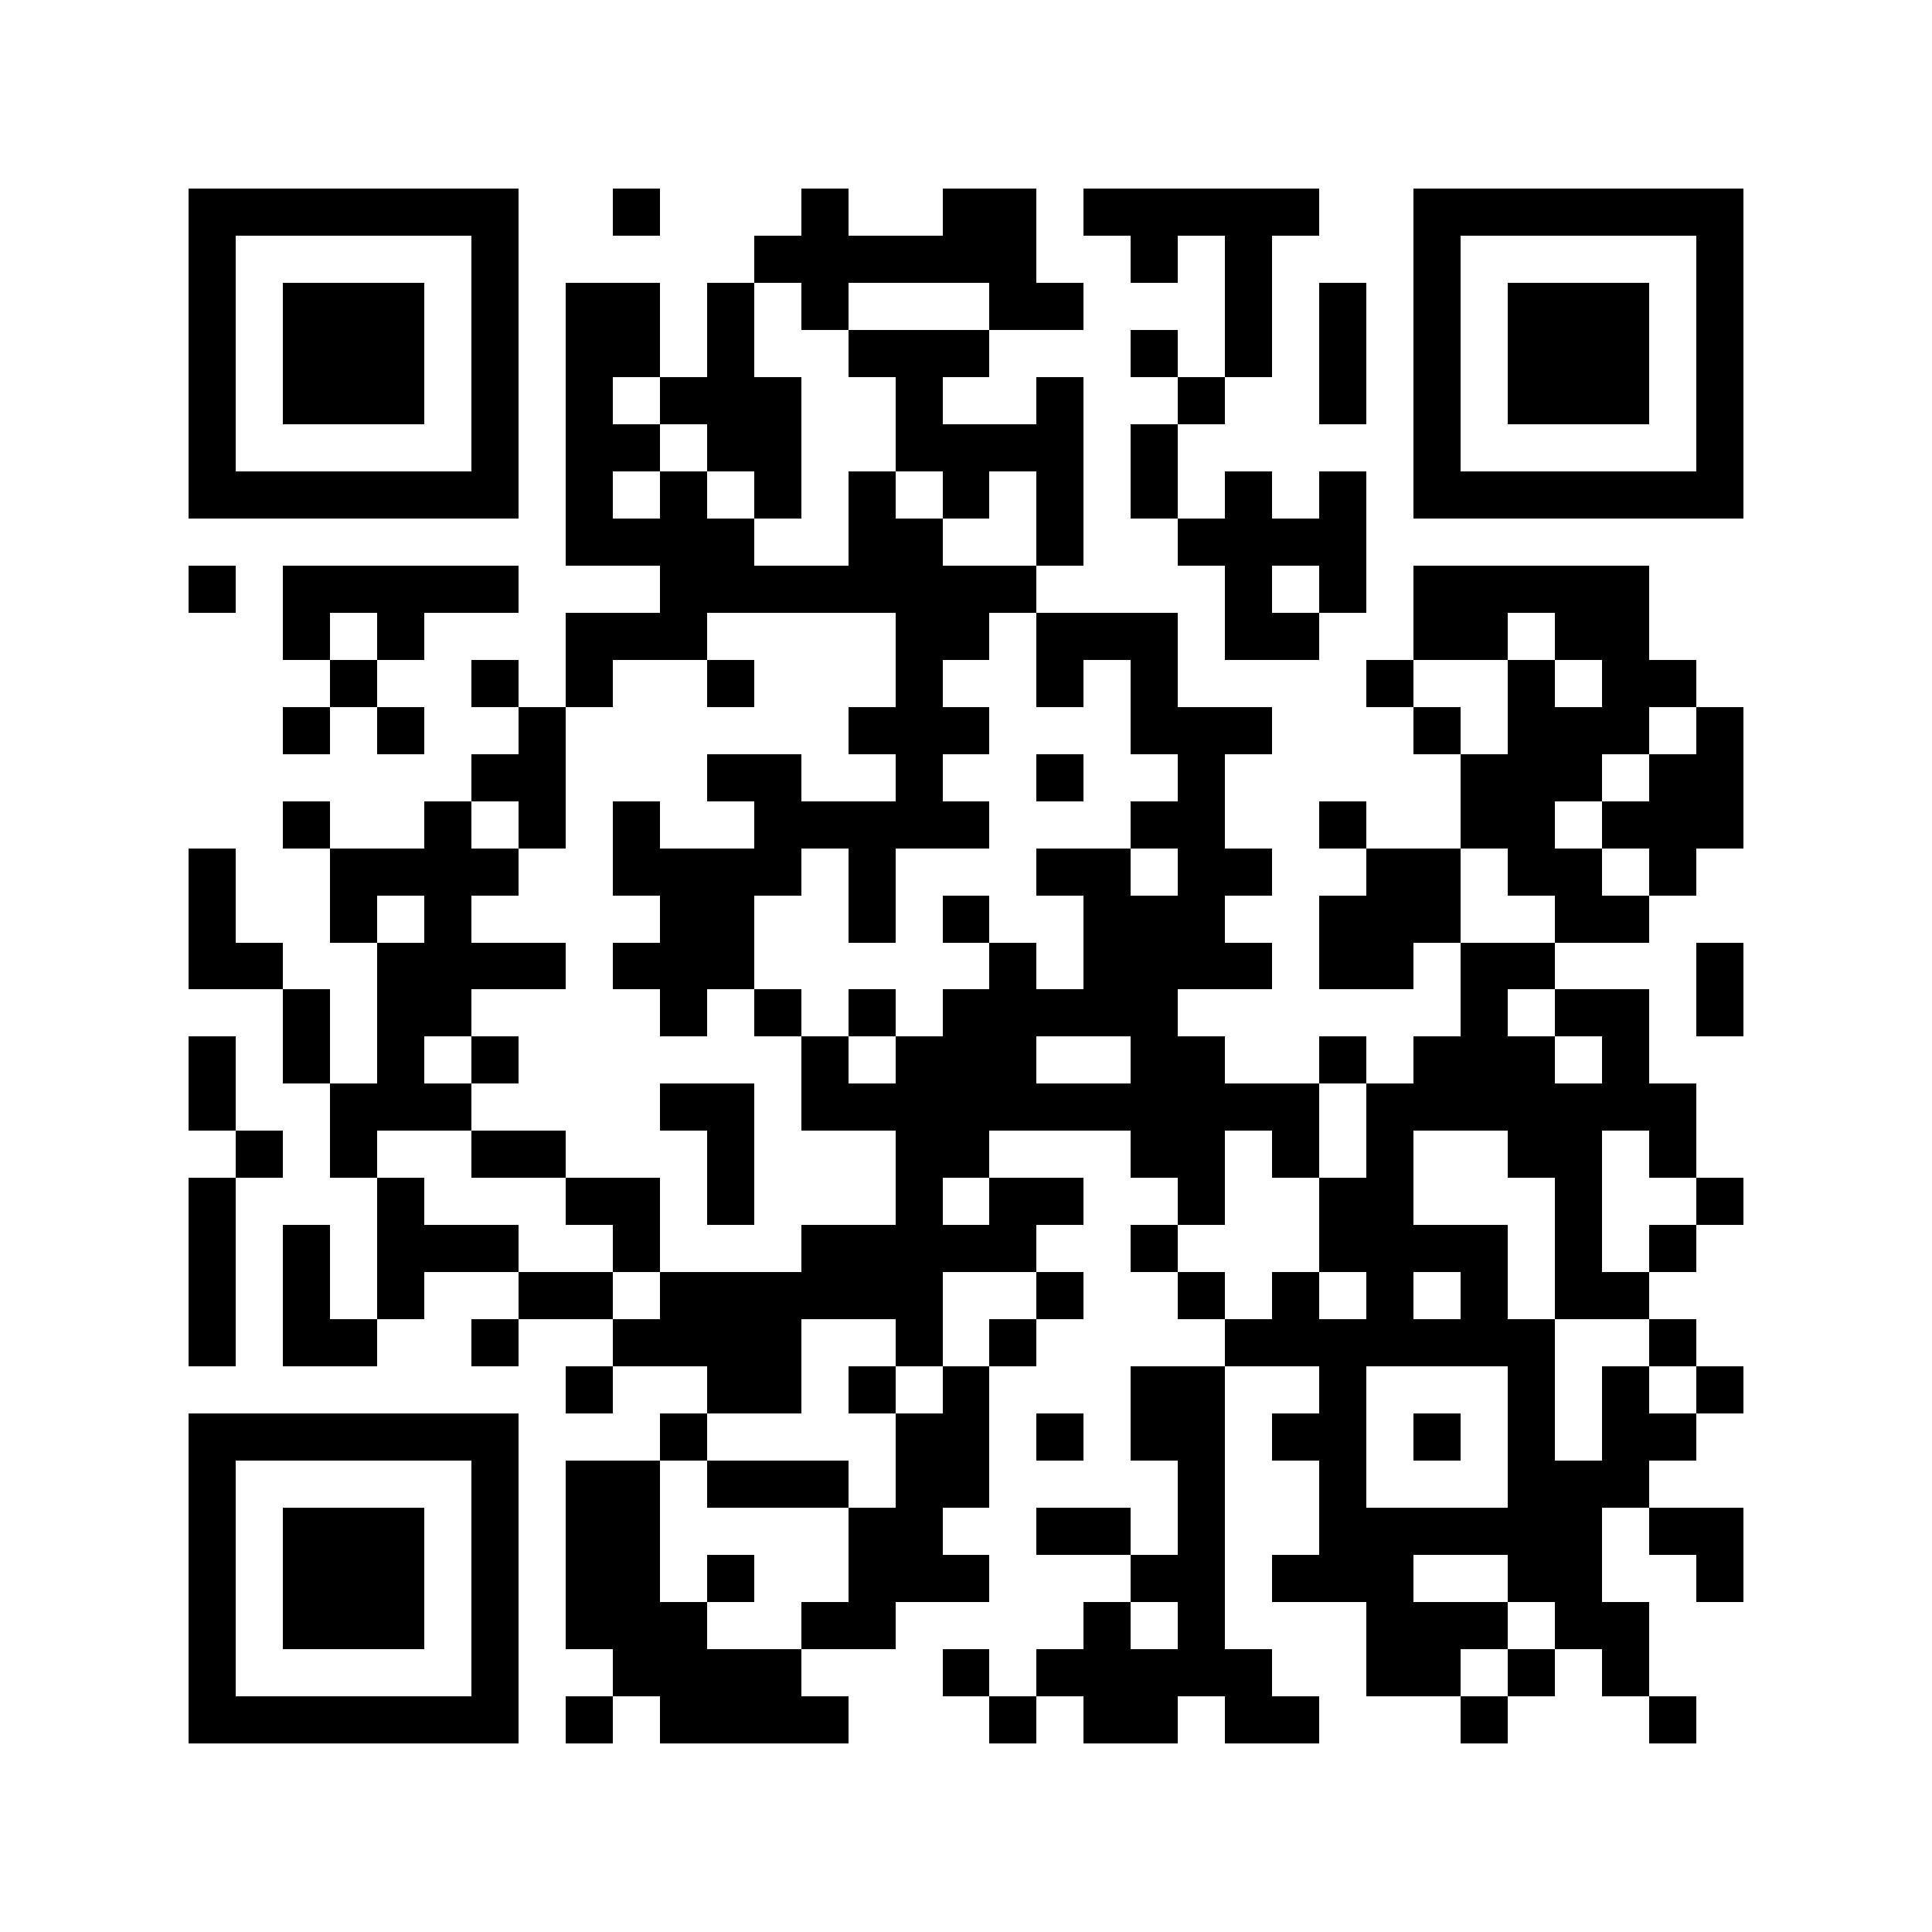 <?xml version="1.0" encoding="utf-8"?><!DOCTYPE svg PUBLIC "-//W3C//DTD SVG 1.1//EN" "http://www.w3.org/Graphics/SVG/1.1/DTD/svg11.dtd"><svg xmlns="http://www.w3.org/2000/svg" viewBox="0 0 41 41" shape-rendering="crispEdges"><path fill="#ffffff" d="M0 0h41v41H0z"/><path stroke="#000000" d="M4 4.5h7m2 0h1m3 0h1m2 0h2m1 0h5m2 0h7M4 5.5h1m5 0h1m5 0h6m2 0h1m1 0h1m3 0h1m5 0h1M4 6.5h1m1 0h3m1 0h1m1 0h2m1 0h1m1 0h1m3 0h2m3 0h1m1 0h1m1 0h1m1 0h3m1 0h1M4 7.5h1m1 0h3m1 0h1m1 0h2m1 0h1m2 0h3m3 0h1m1 0h1m1 0h1m1 0h1m1 0h3m1 0h1M4 8.5h1m1 0h3m1 0h1m1 0h1m1 0h3m2 0h1m2 0h1m2 0h1m2 0h1m1 0h1m1 0h3m1 0h1M4 9.5h1m5 0h1m1 0h2m1 0h2m2 0h4m1 0h1m5 0h1m5 0h1M4 10.5h7m1 0h1m1 0h1m1 0h1m1 0h1m1 0h1m1 0h1m1 0h1m1 0h1m1 0h1m1 0h7M12 11.5h4m2 0h2m2 0h1m2 0h4M4 12.5h1m1 0h5m3 0h8m4 0h1m1 0h1m1 0h5M6 13.5h1m1 0h1m3 0h3m4 0h2m1 0h3m1 0h2m2 0h2m1 0h2M7 14.5h1m2 0h1m1 0h1m2 0h1m3 0h1m2 0h1m1 0h1m4 0h1m2 0h1m1 0h2M6 15.5h1m1 0h1m2 0h1m6 0h3m3 0h3m3 0h1m1 0h3m1 0h1M10 16.5h2m3 0h2m2 0h1m2 0h1m2 0h1m5 0h3m1 0h2M6 17.5h1m2 0h1m1 0h1m1 0h1m2 0h5m3 0h2m2 0h1m2 0h2m1 0h3M4 18.5h1m2 0h4m2 0h4m1 0h1m3 0h2m1 0h2m2 0h2m1 0h2m1 0h1M4 19.5h1m2 0h1m1 0h1m4 0h2m2 0h1m1 0h1m2 0h3m2 0h3m2 0h2M4 20.5h2m2 0h4m1 0h3m5 0h1m1 0h4m1 0h2m1 0h2m3 0h1M6 21.5h1m1 0h2m4 0h1m1 0h1m1 0h1m1 0h5m6 0h1m1 0h2m1 0h1M4 22.5h1m1 0h1m1 0h1m1 0h1m6 0h1m1 0h3m2 0h2m2 0h1m1 0h3m1 0h1M4 23.5h1m2 0h3m4 0h2m1 0h11m1 0h7M5 24.5h1m1 0h1m2 0h2m3 0h1m3 0h2m3 0h2m1 0h1m1 0h1m2 0h2m1 0h1M4 25.5h1m3 0h1m3 0h2m1 0h1m3 0h1m1 0h2m2 0h1m2 0h2m3 0h1m2 0h1M4 26.5h1m1 0h1m1 0h3m2 0h1m3 0h5m2 0h1m3 0h4m1 0h1m1 0h1M4 27.5h1m1 0h1m1 0h1m2 0h2m1 0h6m2 0h1m2 0h1m1 0h1m1 0h1m1 0h1m1 0h2M4 28.5h1m1 0h2m2 0h1m2 0h4m2 0h1m1 0h1m4 0h7m2 0h1M12 29.5h1m2 0h2m1 0h1m1 0h1m3 0h2m2 0h1m3 0h1m1 0h1m1 0h1M4 30.5h7m3 0h1m4 0h2m1 0h1m1 0h2m1 0h2m1 0h1m1 0h1m1 0h2M4 31.5h1m5 0h1m1 0h2m1 0h3m1 0h2m4 0h1m2 0h1m3 0h3M4 32.5h1m1 0h3m1 0h1m1 0h2m4 0h2m2 0h2m1 0h1m2 0h6m1 0h2M4 33.5h1m1 0h3m1 0h1m1 0h2m1 0h1m2 0h3m3 0h2m1 0h3m2 0h2m2 0h1M4 34.5h1m1 0h3m1 0h1m1 0h3m2 0h2m4 0h1m1 0h1m3 0h3m1 0h2M4 35.5h1m5 0h1m2 0h4m3 0h1m1 0h5m2 0h2m1 0h1m1 0h1M4 36.5h7m1 0h1m1 0h4m3 0h1m1 0h2m1 0h2m3 0h1m3 0h1"/></svg>
